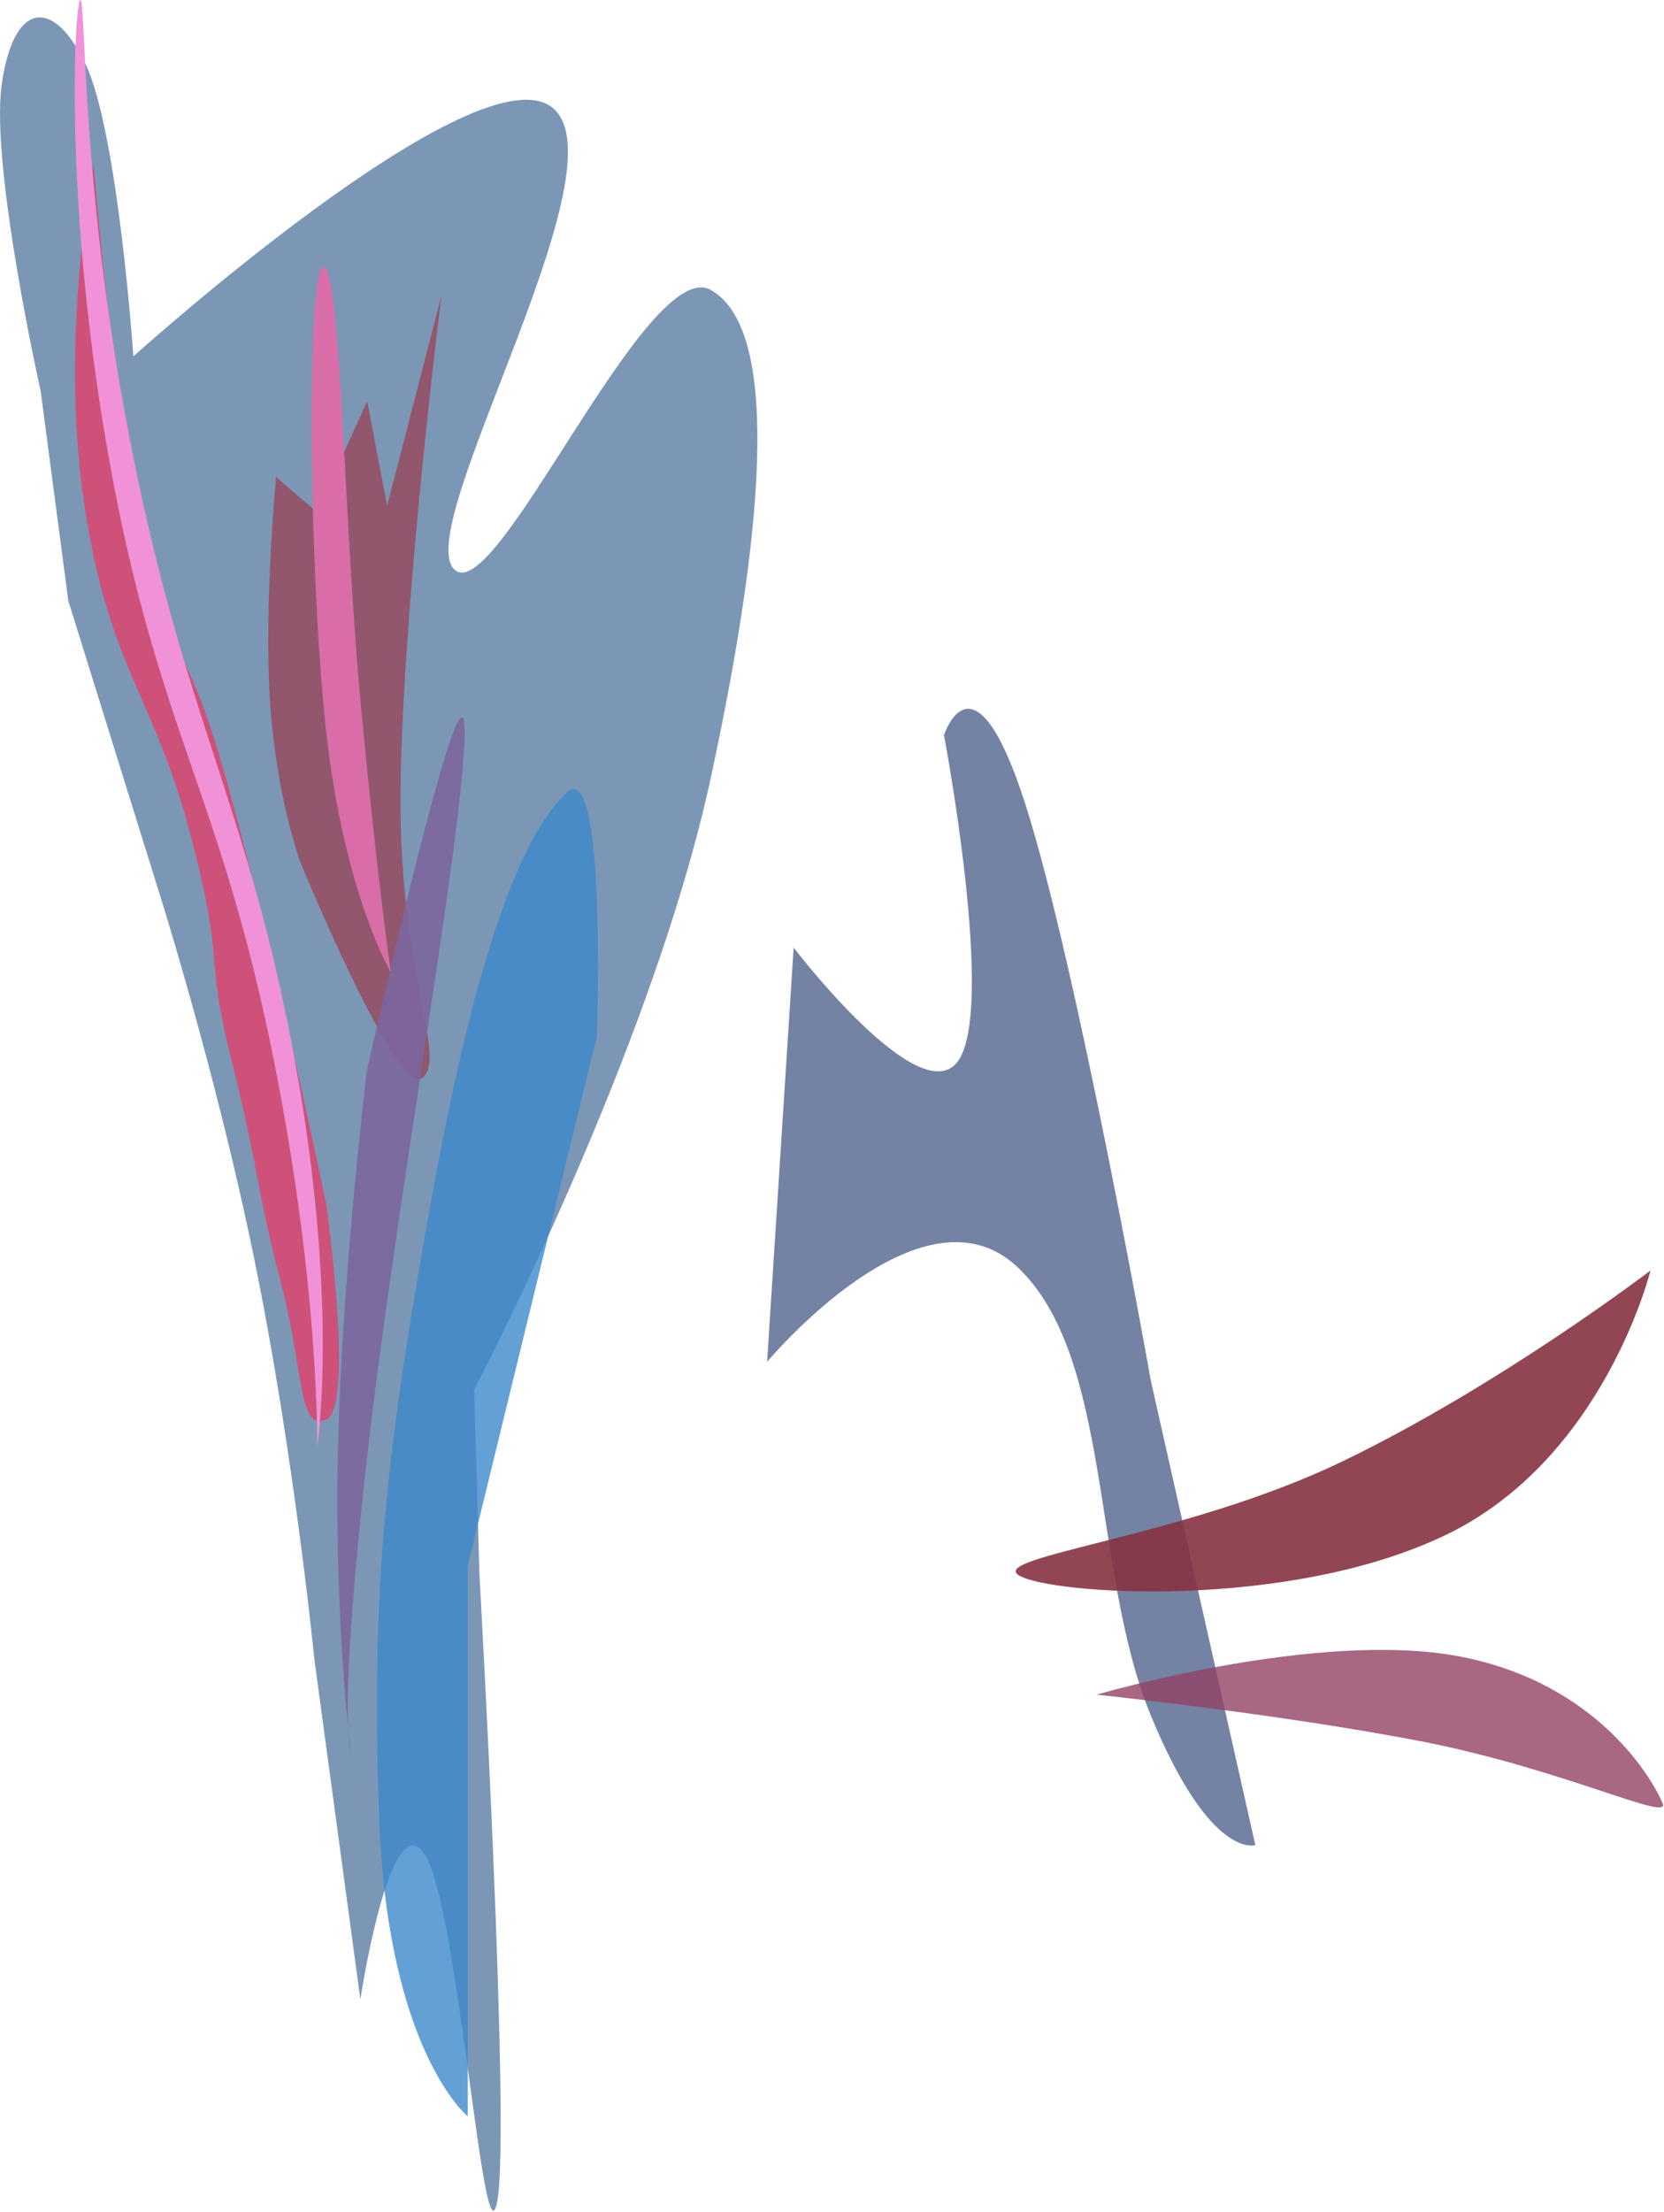 <svg xmlns="http://www.w3.org/2000/svg" xmlns:xlink="http://www.w3.org/1999/xlink" width="633" height="841" viewBox="0 0 633 841">
  <defs>
    <clipPath id="clip-PencilNebula">
      <rect width="633" height="841"/>
    </clipPath>
  </defs>
  <g id="PencilNebula" clip-path="url(#clip-PencilNebula)">
    <path id="Pfad_2" data-name="Pfad 2" d="M745.762,1359.867c-4.221,31.2,14.871,116.348,14.871,116.348l10.5,79.606,33.242,106.725s22.526,70.151,37.616,144.071,22.745,151.609,22.745,151.609l17.5,129.251s11.347-74.51,24.359-55.264,22.461,158.933,27.691,132.246-6.77-238.994-6.77-238.994l-1.978-69.809s67.578-128.431,90.1-232.914,24.494-171.022,0-185.018-82.668,123.346-97.977,105.85S984.842,1387.9,954.4,1367.74s-158.506,95.176-158.506,95.176-5.844-85.727-18.377-111.489S749.983,1328.67,745.762,1359.867Z" transform="translate(-745.153 -1327.452)" fill="#265385" opacity="0.6"/>
    <path id="Pfad_1" data-name="Pfad 1" d="M780.825,1390.135s-13.033,63.724-3.882,127.218,26.45,73.624,40.485,126.756,4.875,42.628,15.658,85.771,9.656,50.021,18.714,84.314,6.769,57.935,17.52,52.858,0-81.626,0-81.626-18.814-90.759-36.234-154.99S812.7,1588.577,799.639,1528.5,780.825,1390.135,780.825,1390.135Z" transform="translate(-745.153 -1327.452)" fill="#ce5179"/>
    <path id="Pfad_3" data-name="Pfad 3" d="M1131.849,1808.8c36.506,33.646,28.431,115.91,51.142,170.922s39.7,49.123,39.7,49.123l-39.7-176.3s-28.094-157.968-47.777-219.371-30.954-26.244-30.954-26.244,19.683,103.629,5.383,123.817-62.581-43.067-62.581-43.067l-10.094,157.463S1095.343,1775.158,1131.849,1808.8Z" transform="translate(-745.153 -1327.452)" fill="#394d7e" opacity="0.7"/>
    <path id="Pfad_4" data-name="Pfad 4" d="M847.818,1593.4c-2.289-36.632,2.389-84.812,2.389-84.812.4.8,15.529,13.538,15.529,13.538l19.112-42.207,7.565,39.818,20.705-80.033s-13.737,107.607-15.529,181.967,17.918,107.11,8.362,115.471-46.587-82.024-46.587-82.024S850.108,1630.037,847.818,1593.4Z" transform="translate(-745.153 -1327.452)" fill="#9c3b4f" opacity="0.7"/>
    <path id="Pfad_5" data-name="Pfad 5" d="M921.9,1605.431c0,37.011-26.4,180.524-37.269,277.45s-6.212,110.255-6.212,110.255a908.437,908.437,0,0,1-4.659-116.467c1.553-64.574,10.87-141.831,10.87-141.831S921.9,1568.42,921.9,1605.431Z" transform="translate(-745.153 -1327.452)" fill="#7c669d" opacity="0.9"/>
    <path id="Pfad_6" data-name="Pfad 6" d="M1162.341,1971.657s68.845,7.247,122.679,17.6,95.5,30.928,92.656,23.811-23.293-45.551-77.127-55.9S1162.341,1971.657,1162.341,1971.657Z" transform="translate(-745.153 -1327.452)" fill="#924164" opacity="0.8"/>
    <path id="Pfad_7" data-name="Pfad 7" d="M1132.839,1926.37c12.164,7.247,102.491,13.458,162.537-15.529s77.645-100.421,77.645-100.421-56.94,43.481-116.985,72.469S1120.675,1919.123,1132.839,1926.37Z" transform="translate(-745.153 -1327.452)" fill="#863242" opacity="0.9"/>
    <path id="Pfad_8" data-name="Pfad 8" d="M960.5,1628.937c-15.645,14.973-33.111,54.789-50.878,152.457s-23.552,150.566-20.188,238.214,33.646,112.378,33.646,112.378V1922.707L972.2,1721.5S976.145,1613.964,960.5,1628.937Z" transform="translate(-745.153 -1327.452)" fill="#3c88ca" opacity="0.8"/>
    <path id="Pfad_9" data-name="Pfad 9" d="M772.726,1334.455c-2.237.587-6.606,78.332,11.312,176.76s40.678,123.565,60.361,216.95,18.371,156.589,18.371,156.589,8.7-54.744-8.748-148.716-40.71-126.774-61.034-227.17S774.964,1333.868,772.726,1334.455Z" transform="translate(-742.153 -1334.452)" fill="#f192d8"/>
    <path id="Pfad_10" data-name="Pfad 10" d="M868.461,1428.929c6.341,2.459,7.635,99.645,13.976,166.678s11.388,101.456,11.388,101.456-19.023-31.834-25.364-98.868S862.12,1426.47,868.461,1428.929Z" transform="translate(-745.153 -1327.452)" fill="#d96da7"/>
  </g>
</svg>
